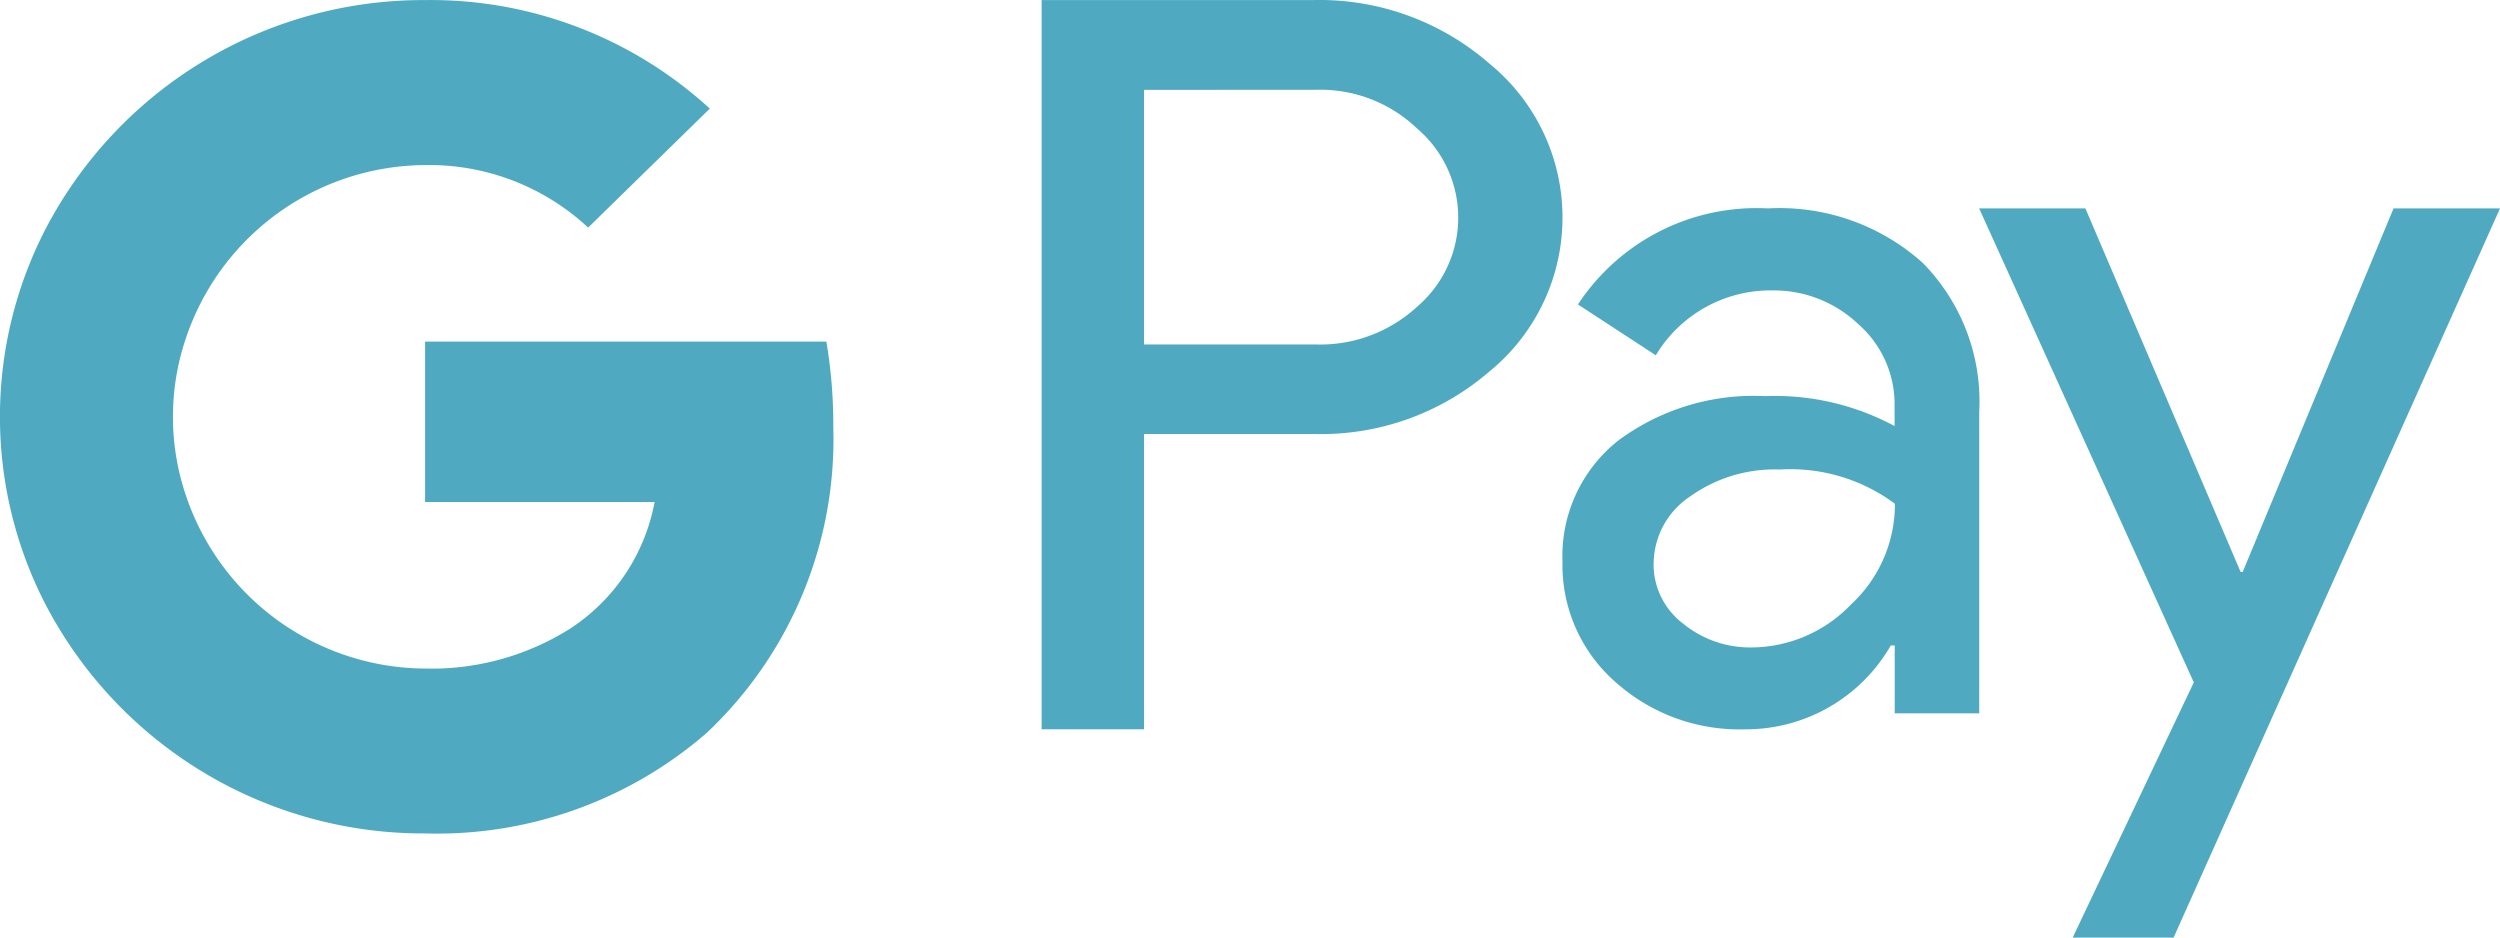 <svg xmlns="http://www.w3.org/2000/svg" width="35.999" height="13.501" viewBox="0 0 35.999 13.501">
  <path id="Icon_simple-googlepay" data-name="Icon simple-googlepay" d="M36,15,31.3,25.5H29.847l1.744-3.675L28.5,15h1.53l2.235,5.235h.03L34.467,15ZM16.475,18.249V22.5H15V12h3.91a3.72,3.72,0,0,1,2.531.909,2.861,2.861,0,0,1,0,4.445,3.707,3.707,0,0,1-2.531.894H16.474Zm0-4.956v3.666h2.472a2.053,2.053,0,0,0,1.459-.543,1.686,1.686,0,0,0,0-2.567,2.015,2.015,0,0,0-1.459-.557ZM25.458,15a3.085,3.085,0,0,1,2.228.783,2.841,2.841,0,0,1,.815,2.148v4.34H27.284v-.978h-.056a2.407,2.407,0,0,1-2.1,1.208,2.673,2.673,0,0,1-1.875-.69,2.24,2.24,0,0,1-.753-1.725,2.123,2.123,0,0,1,.795-1.737,3.273,3.273,0,0,1,2.122-.646,3.641,3.641,0,0,1,1.865.431v-.3a1.53,1.53,0,0,0-.525-1.17,1.762,1.762,0,0,0-1.227-.483,1.926,1.926,0,0,0-1.686.934l-1.121-.732A3.077,3.077,0,0,1,25.458,15Zm-1.646,5.115a1.069,1.069,0,0,0,.423.862,1.52,1.52,0,0,0,.989.345,2,2,0,0,0,1.43-.618,1.965,1.965,0,0,0,.633-1.451,2.522,2.522,0,0,0-1.659-.493,2.09,2.09,0,0,0-1.293.39,1.166,1.166,0,0,0-.522.965ZM6.122,12a5.949,5.949,0,0,1,4.1,1.563L8.47,15.276a3.36,3.36,0,0,0-2.349-.9,3.654,3.654,0,0,0-3.437,2.475,3.527,3.527,0,0,0,0,2.3,3.654,3.654,0,0,0,3.437,2.475,3.738,3.738,0,0,0,2.085-.572,2.782,2.782,0,0,0,1.221-1.826H6.122v-2.31H11.9a7.071,7.071,0,0,1,.1,1.219,5.812,5.812,0,0,1-1.821,4.414A5.924,5.924,0,0,1,6.122,24,6.135,6.135,0,0,1,.652,20.694a5.893,5.893,0,0,1,0-5.388A6.135,6.135,0,0,1,6.12,12Z" transform="translate(-0.001 -11.999)" fill="#4FAAC1"/>
</svg>
